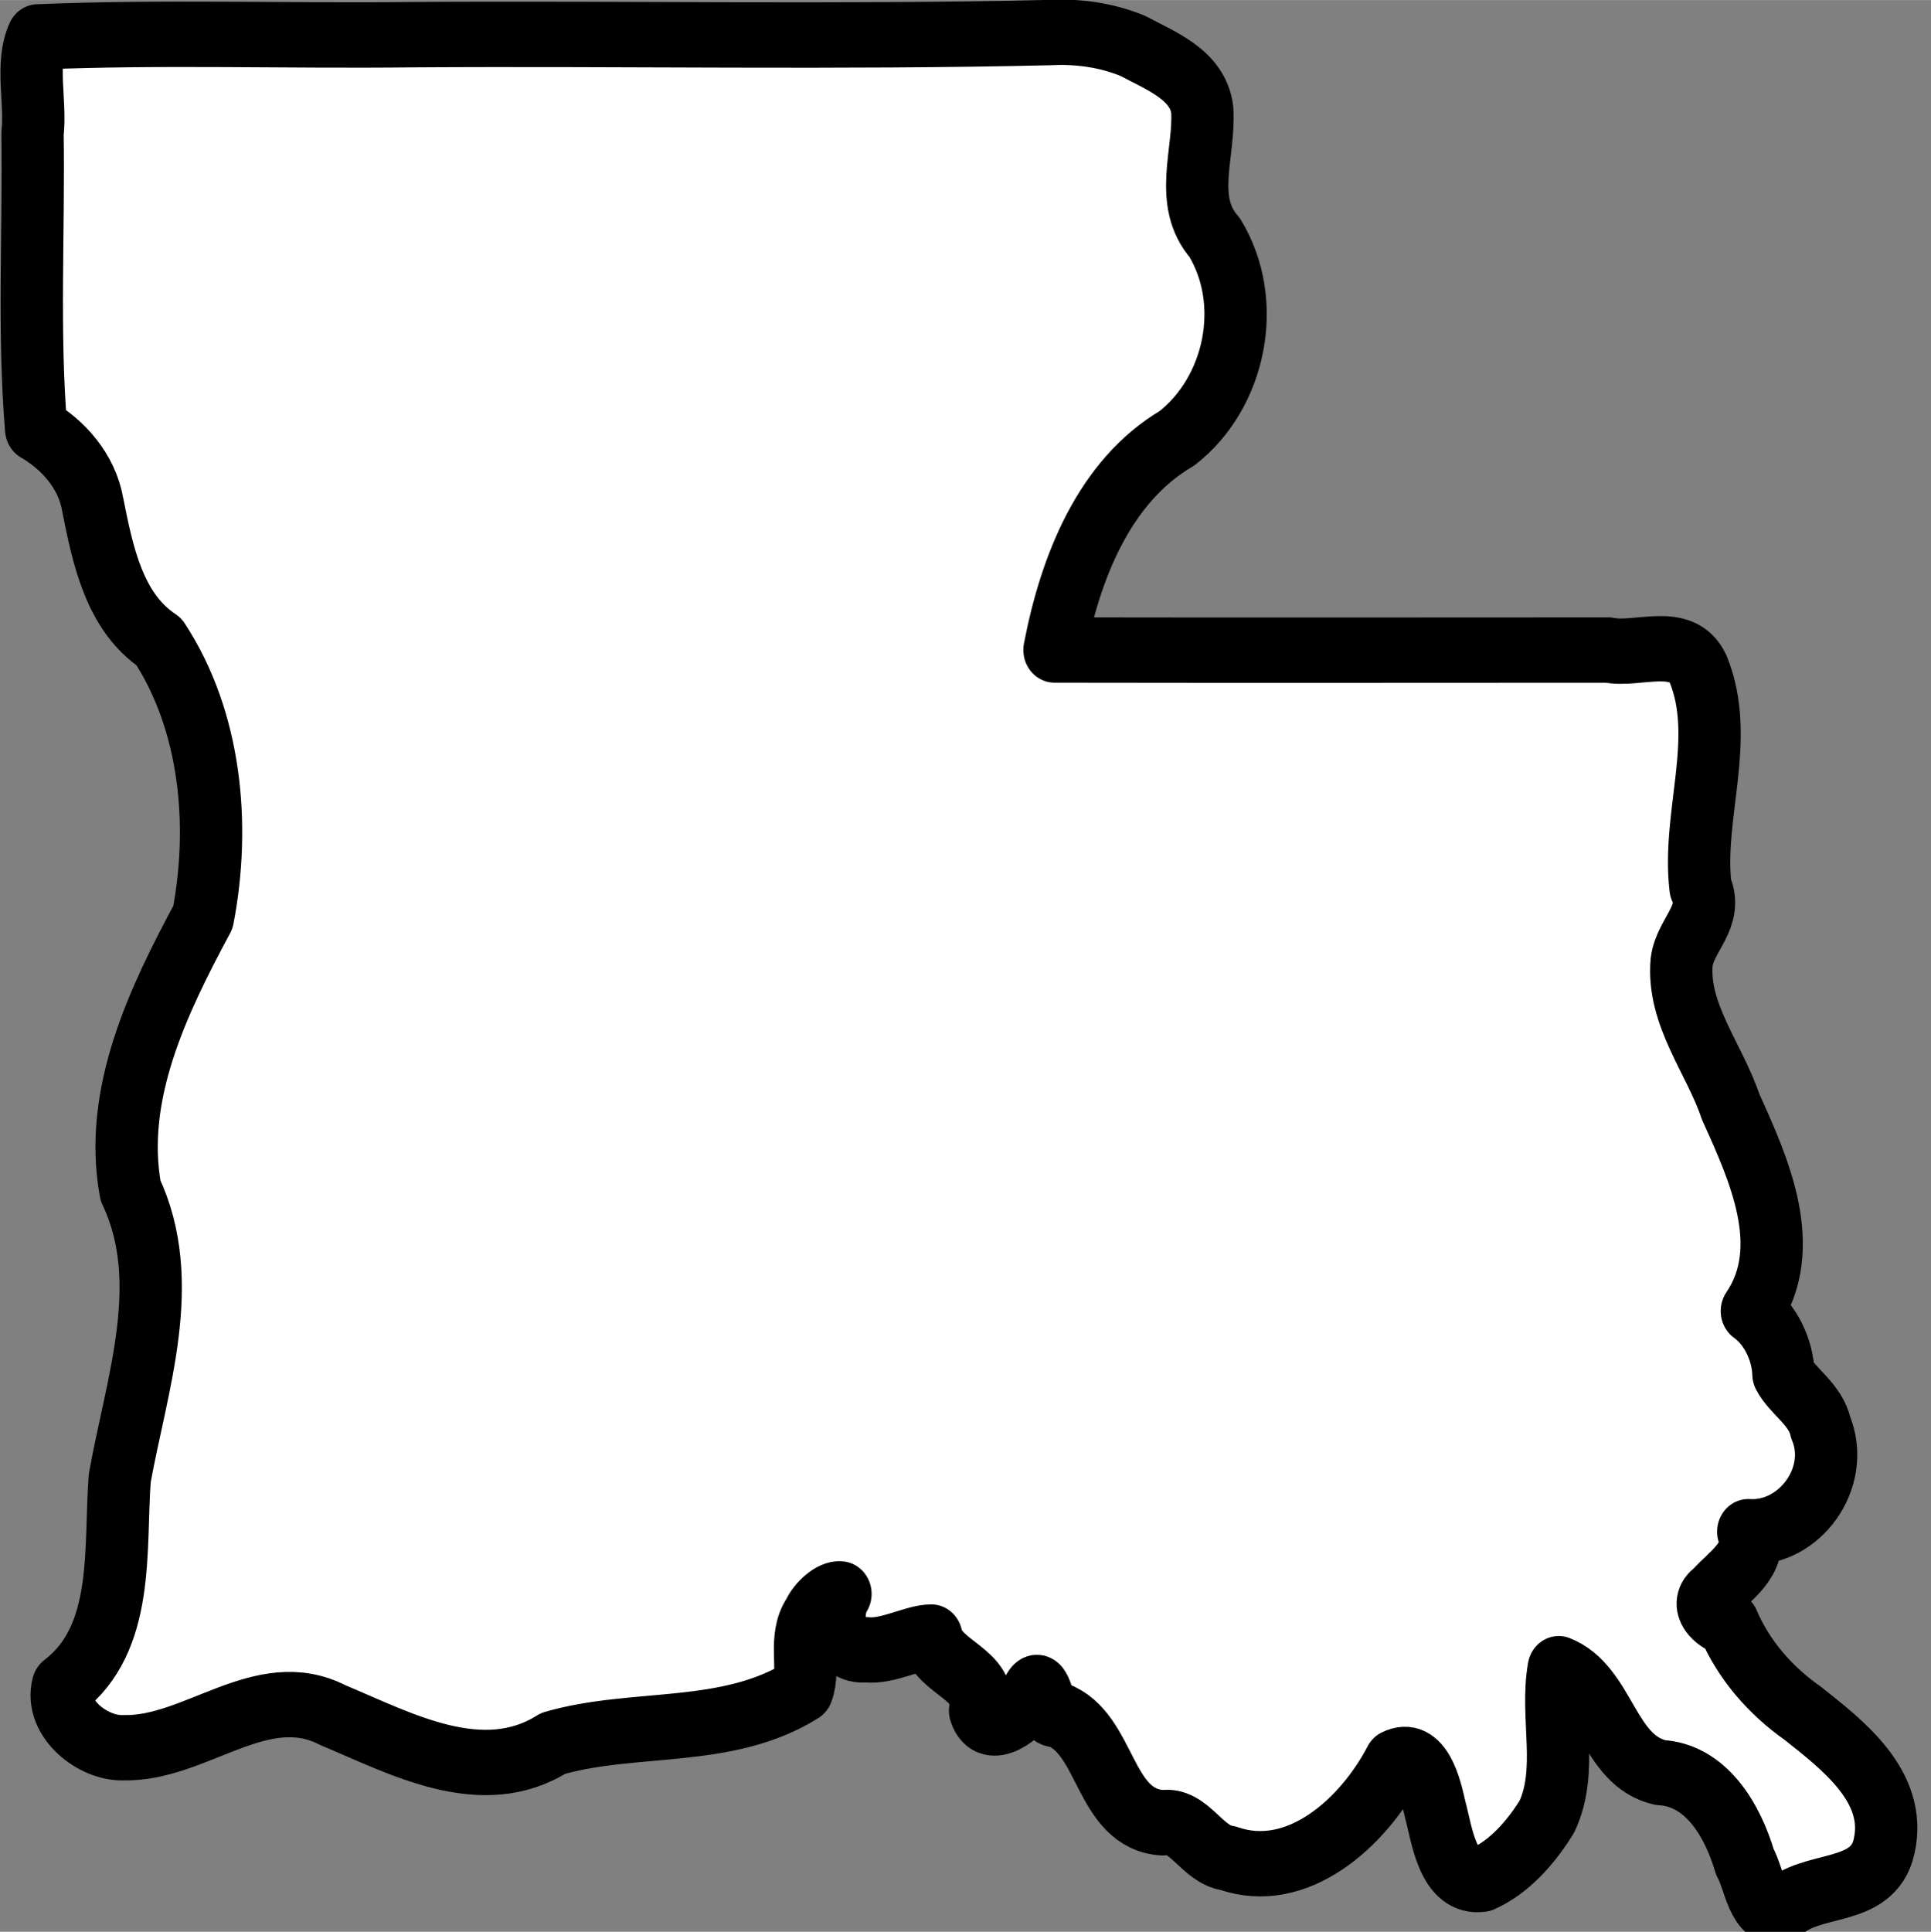 <?xml version="1.0" encoding="UTF-8" standalone="no"?>
<!-- Created with Inkscape (http://www.inkscape.org/) -->

<svg
   xmlns:dc="http://purl.org/dc/elements/1.1/"
   xmlns:cc="http://creativecommons.org/ns#"
   xmlns:rdf="http://www.w3.org/1999/02/22-rdf-syntax-ns#"
   xmlns:svg="http://www.w3.org/2000/svg"
   xmlns="http://www.w3.org/2000/svg"
   xmlns:sodipodi="http://sodipodi.sourceforge.net/DTD/sodipodi-0.dtd"
   xmlns:inkscape="http://www.inkscape.org/namespaces/inkscape"
   id="Layer_1"
   xml:space="preserve"
   height="23.832"
   width="23.825"
   version="1.1"
   viewBox="0 0 23.825 23.831"
   inkscape:version="0.48.3.1 r9886"
   sodipodi:docname="shield_hwy_la2.svg"><rect x="0" y="0" width="23.825" height="23.831" fill="#808080" stroke="none"/><defs
   id="defs20956" /><sodipodi:namedview
   pagecolor="#ffffff"
   bordercolor="#666666"
   borderopacity="1"
   objecttolerance="10"
   gridtolerance="10"
   guidetolerance="10"
   inkscape:pageopacity="0"
   inkscape:pageshadow="2"
   inkscape:window-width="1625"
   inkscape:window-height="1074"
   id="namedview20954"
   showgrid="false"
   inkscape:zoom="20.158018"
   inkscape:cx="0.88854128"
   inkscape:cy="7.7772479"
   inkscape:window-x="65"
   inkscape:window-y="27"
   inkscape:window-maximized="0"
   inkscape:current-layer="Layer_1"
   fit-margin-top="0"
   fit-margin-left="0"
   fit-margin-right="0"
   fit-margin-bottom="0" />
<g
   id="g5"
   transform="matrix(0.061,0,0,0.061,0.207,0.171)">
		
		
	</g><g
   id="g35"
   transform="matrix(0.062,0,0,0.065,-0.147,-0.324)"
   style="stroke:#000000;stroke-width:12.4;stroke-miterlimit:4;stroke-opacity:1;stroke-dasharray:none">
	<path
   style="fill:#ffffff;stroke:#000000;stroke-width:12.4;stroke-linejoin:round;stroke-miterlimit:4;stroke-opacity:1;stroke-dasharray:none"
   d="M 211.375,11.156 C 169.058,12.105 126.661,11.291 84.312,11.562 59.54,11.842 34.524,11.004 9.903,11.979 7.407,17.141 9.569,24.368 8.844,30.312 9.132,48.969 7.963,67.916 9.565,86.398 14.881,89.327 19.656,94.359 20.812,100.719 c 1.994,9.548 4.273,20.426 13.188,26.062 10.364,15.053 12.265,34.793 8.758,52.277 -8.778,15.581 -17.955,33.542 -14.415,51.879 8.621,17.374 1.18,36.865 -2.144,54.59 -1.058,13.488 1.142,30.449 -11.325,39.503 -1.667,6.071 6.011,11.874 12.031,11.656 14.349,0.364 27.514,-13.155 41.688,-6.188 13.466,5.358 29.665,13.917 43.844,5.375 16.18,-4.482 34.579,-1.167 49.594,-10.125 1.644,-4.178 -0.894,-9.879 2.188,-14.156 0.886,-1.958 3.606,-4.319 5.406,-4.094 -2.654,4.193 -0.731,11.165 5.094,10.594 4.339,0.48 9.558,-2.439 13,-2.406 1.298,5.979 11.458,7.053 9.688,13.969 1.756,5.335 8.648,0.355 10.219,-3.031 2.187,-4.737 1.814,4.294 5.156,3.781 10.034,3.523 9.045,19.815 20.969,20.531 5.321,-0.812 7.728,6.022 13,6.719 13.857,4.63 27,-6.843 33.219,-18.25 5.376,-2.533 7.128,5.284 8,8.969 1.394,4.817 2.396,14.176 9.312,13.281 5.429,-2.262 9.797,-7.048 12.938,-11.906 4.323,-8.807 0.656,-18.966 2.344,-28.062 9.46,3.536 9.72,17.421 20.219,19.719 9.132,0.466 14.405,9.065 16.828,16.965 1.921,3.153 2.539,10.582 7.266,9.223 5.589,-5.731 18.188,-2.516 20.438,-12.188 2.72,-11.35 -8.338,-19.298 -16.188,-25.25 -6.385,-4.281 -11.727,-10.063 -14.812,-17 -2.567,-0.709 -6.046,-3.65 -2.75,-5.844 2.901,-3.186 8.701,-6.533 6.719,-11.625 10.134,0.619 18.579,-10.26 14.406,-19.781 -0.95,-4.353 -5.621,-6.885 -7.406,-10.156 -0.137,-4.598 -2.603,-9.435 -6.281,-11.938 8.556,-12.058 1.326,-27.097 -4.219,-38.75 -3.169,-9.104 -10.712,-17.567 -9.75,-27.562 0.721,-5.124 6.381,-8.618 3.75,-14.062 -1.713,-13.757 5.183,-28.249 -0.469,-41.469 -3.247,-6.629 -12.098,-2.467 -17.875,-3.618 -36.74,0.017 -73.479,0.049 -110.219,-0.007 3.125,-15.604 9.866,-32.038 24.375,-40.188 11.605,-8.605 15.396,-25.735 7.5,-38.094 -6.352,-6.89 -1.936,-16.079 -2.469,-24.188 -0.802,-6.757 -8.475,-9.427 -13.812,-12.188 -5.232,-2.047 -10.84,-2.798 -16.438,-2.531 z"
   id="path37-7"
   inkscape:connector-curvature="0" /></g>
</svg>